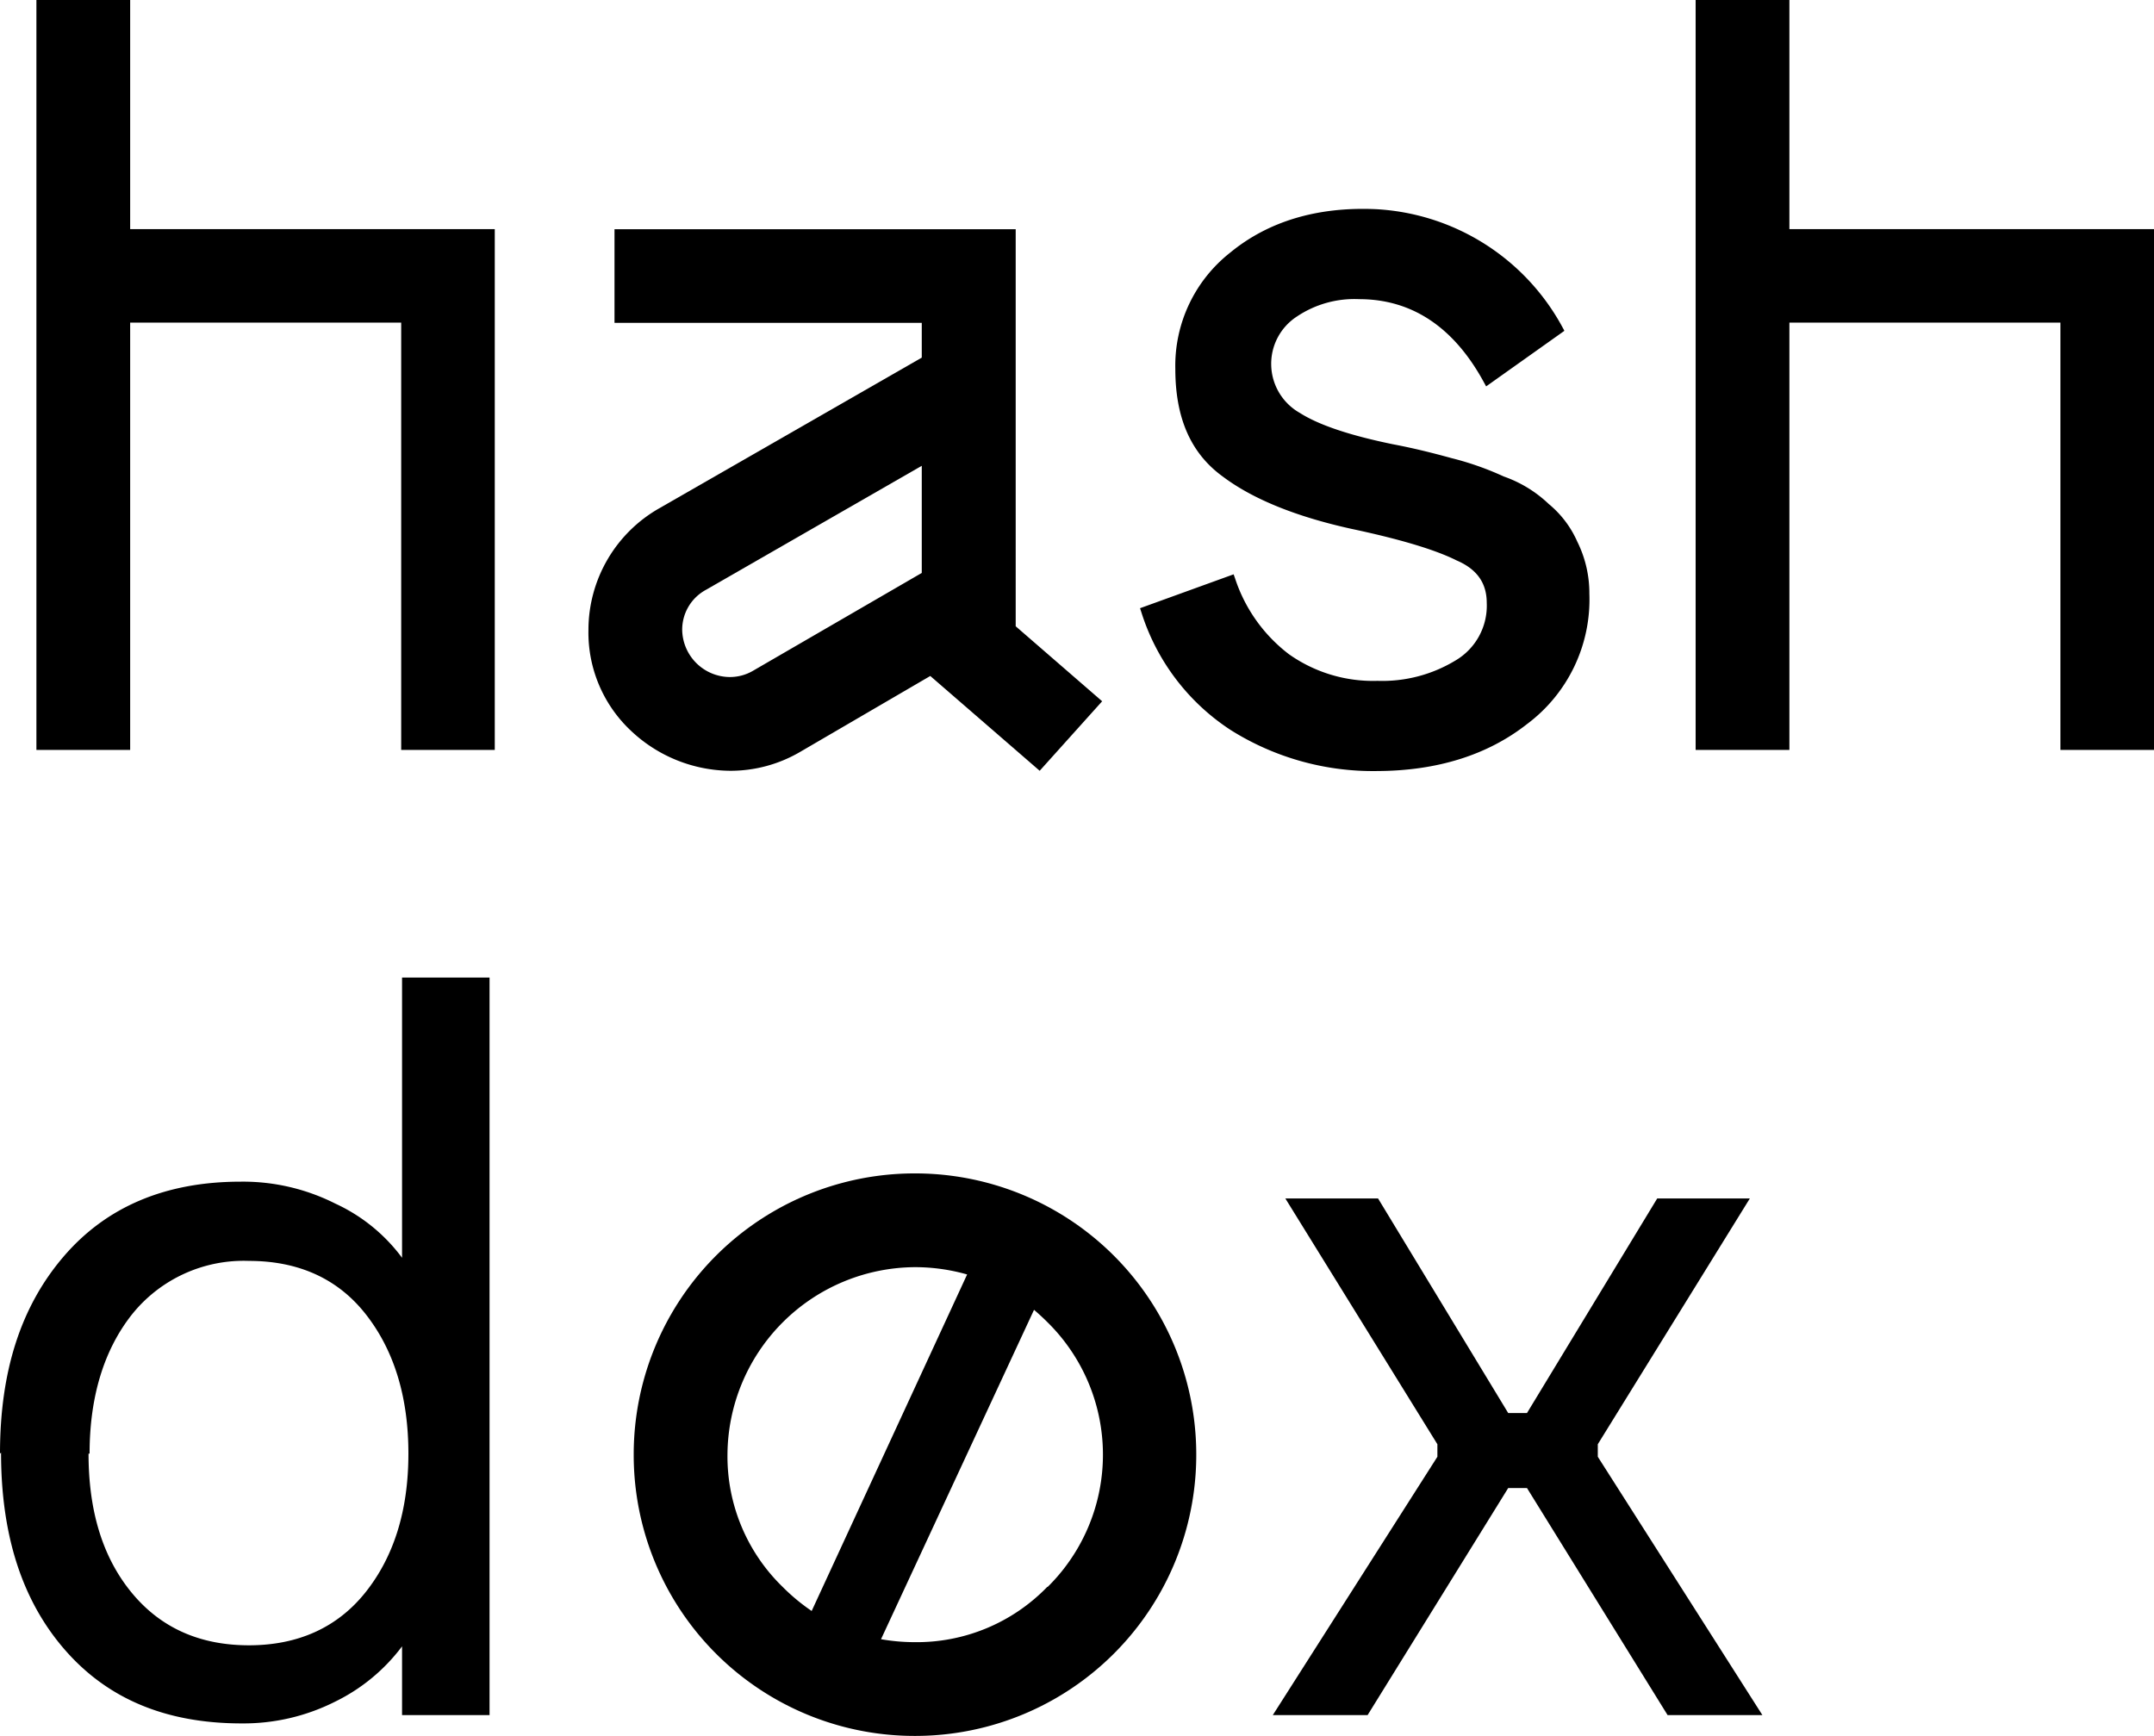 <svg xmlns="http://www.w3.org/2000/svg" viewBox="0 0 247.89 199.79"><title>Hashdox_Logo_2</title><g id="Layer_2" data-name="Layer 2"><g id="Layer_1-2" data-name="Layer 1"><path d="M92.06,86.55l15-8.75,12.59,10.91,7.19-8-9.95-8.63V26.38H70.72V37.16h35.36v4L75.87,58.5a16.12,16.12,0,0,0-8.15,14,15.49,15.49,0,0,0,4.92,11.63A16.79,16.79,0,0,0,84,88.71,15.84,15.84,0,0,0,92.06,86.55Zm-13.55-14a5.21,5.21,0,0,1,2.76-4.68l24.81-14.26V65.94L86.66,77.2a5.26,5.26,0,0,1-2.76.72A5.52,5.52,0,0,1,78.51,72.53Z"/><path d="M175.73,83.34a17.89,17.89,0,0,0,7.18-15,13.32,13.32,0,0,0-1.39-6A11.77,11.77,0,0,0,178.23,58a14.37,14.37,0,0,0-5.17-3.16,34.25,34.25,0,0,0-6-2.11c-2-.55-4.27-1.13-6.76-1.6-4.86-1-8.46-2.18-10.7-3.6a6.49,6.49,0,0,1-.35-11.1,11.88,11.88,0,0,1,7.16-2c6.06,0,10.88,3.2,14.33,9.51l.29.53L180,38.1a.08.08,0,0,0,0-.1l-.17-.31a26,26,0,0,0-21.56-13.62c-6.69-.28-12.31,1.4-16.69,5a16.56,16.56,0,0,0-6.32,13.38c0,5.69,1.8,9.75,5.48,12.41,3.45,2.59,8.42,4.6,14.76,6,5.61,1.19,9.68,2.41,12.13,3.64,2.34,1,3.47,2.6,3.47,4.89A7.31,7.31,0,0,1,167.53,76a16.23,16.23,0,0,1-9,2.36,16.75,16.75,0,0,1-10.2-3.07,18,18,0,0,1-6.18-8.68l-.18-.51L131.2,70l.16.49A25.21,25.21,0,0,0,141.6,84a30.76,30.76,0,0,0,16.93,4.74C165.4,88.71,171.19,86.9,175.73,83.34Z"/><polygon points="205.93 26.37 205.93 0 195.14 0 195.14 86.31 205.93 86.31 205.93 50.35 205.93 37.13 237.12 37.13 237.12 86.31 247.89 86.31 247.89 37.13 247.89 26.38 247.89 26.37 205.93 26.37"/><polygon points="14.98 0 4.19 0 4.19 86.31 14.98 86.31 14.98 50.35 14.98 37.13 46.17 37.13 46.17 86.31 56.94 86.31 56.94 37.13 56.94 26.38 56.94 26.37 14.98 26.37 14.98 0"/><path d="M105.3,135.05a32.33,32.33,0,0,0-32.37,32.37,32.33,32.33,0,0,0,32.37,32.37,32.35,32.35,0,0,0,32.37-32.37,32.35,32.35,0,0,0-32.37-32.37ZM83.72,167.42a21.7,21.7,0,0,1,21.58-21.58,21.89,21.89,0,0,1,6,.84L93.41,185.41a22.62,22.62,0,0,1-3.34-2.77A20.93,20.93,0,0,1,83.72,167.42Zm36.8,15.22A20.9,20.9,0,0,1,105.3,189a22.75,22.75,0,0,1-3.91-.34L119,150.75c.54.46,1.06.94,1.57,1.45a21.39,21.39,0,0,1,0,30.44Z"/><path d="M46.27,144.76a19.9,19.9,0,0,0-7.67-6.23A23.56,23.56,0,0,0,27.69,136c-8.63,0-15.46,2.88-20.38,8.63S0,157.83,0,167.3l.12-.12c0,9.47,2.4,17,7.31,22.66s11.63,8.51,20.38,8.51a23.42,23.42,0,0,0,10.79-2.52,21.28,21.28,0,0,0,7.67-6.35v7.91H56.34V112.51H46.27Zm-4.19,38.48c-3.24,4.08-7.79,6.12-13.43,6.12s-10.19-2-13.55-6.12-4.91-9.47-4.91-15.94h.12c0-6.59,1.68-12,4.91-16.06a16.47,16.47,0,0,1,13.43-6.12c5.64,0,10.19,2,13.43,6.12S47,160.71,47,167.3,45.31,179.17,42.08,183.24Z"/><polygon points="183.88 166.22 201.38 137.93 190.72 137.93 175.73 162.63 173.57 162.63 158.59 137.93 147.92 137.93 165.42 166.22 165.42 167.66 146.48 197.39 157.39 197.39 173.57 171.26 175.73 171.26 191.91 197.39 202.82 197.39 183.88 167.66 183.88 166.22"/></g></g></svg>